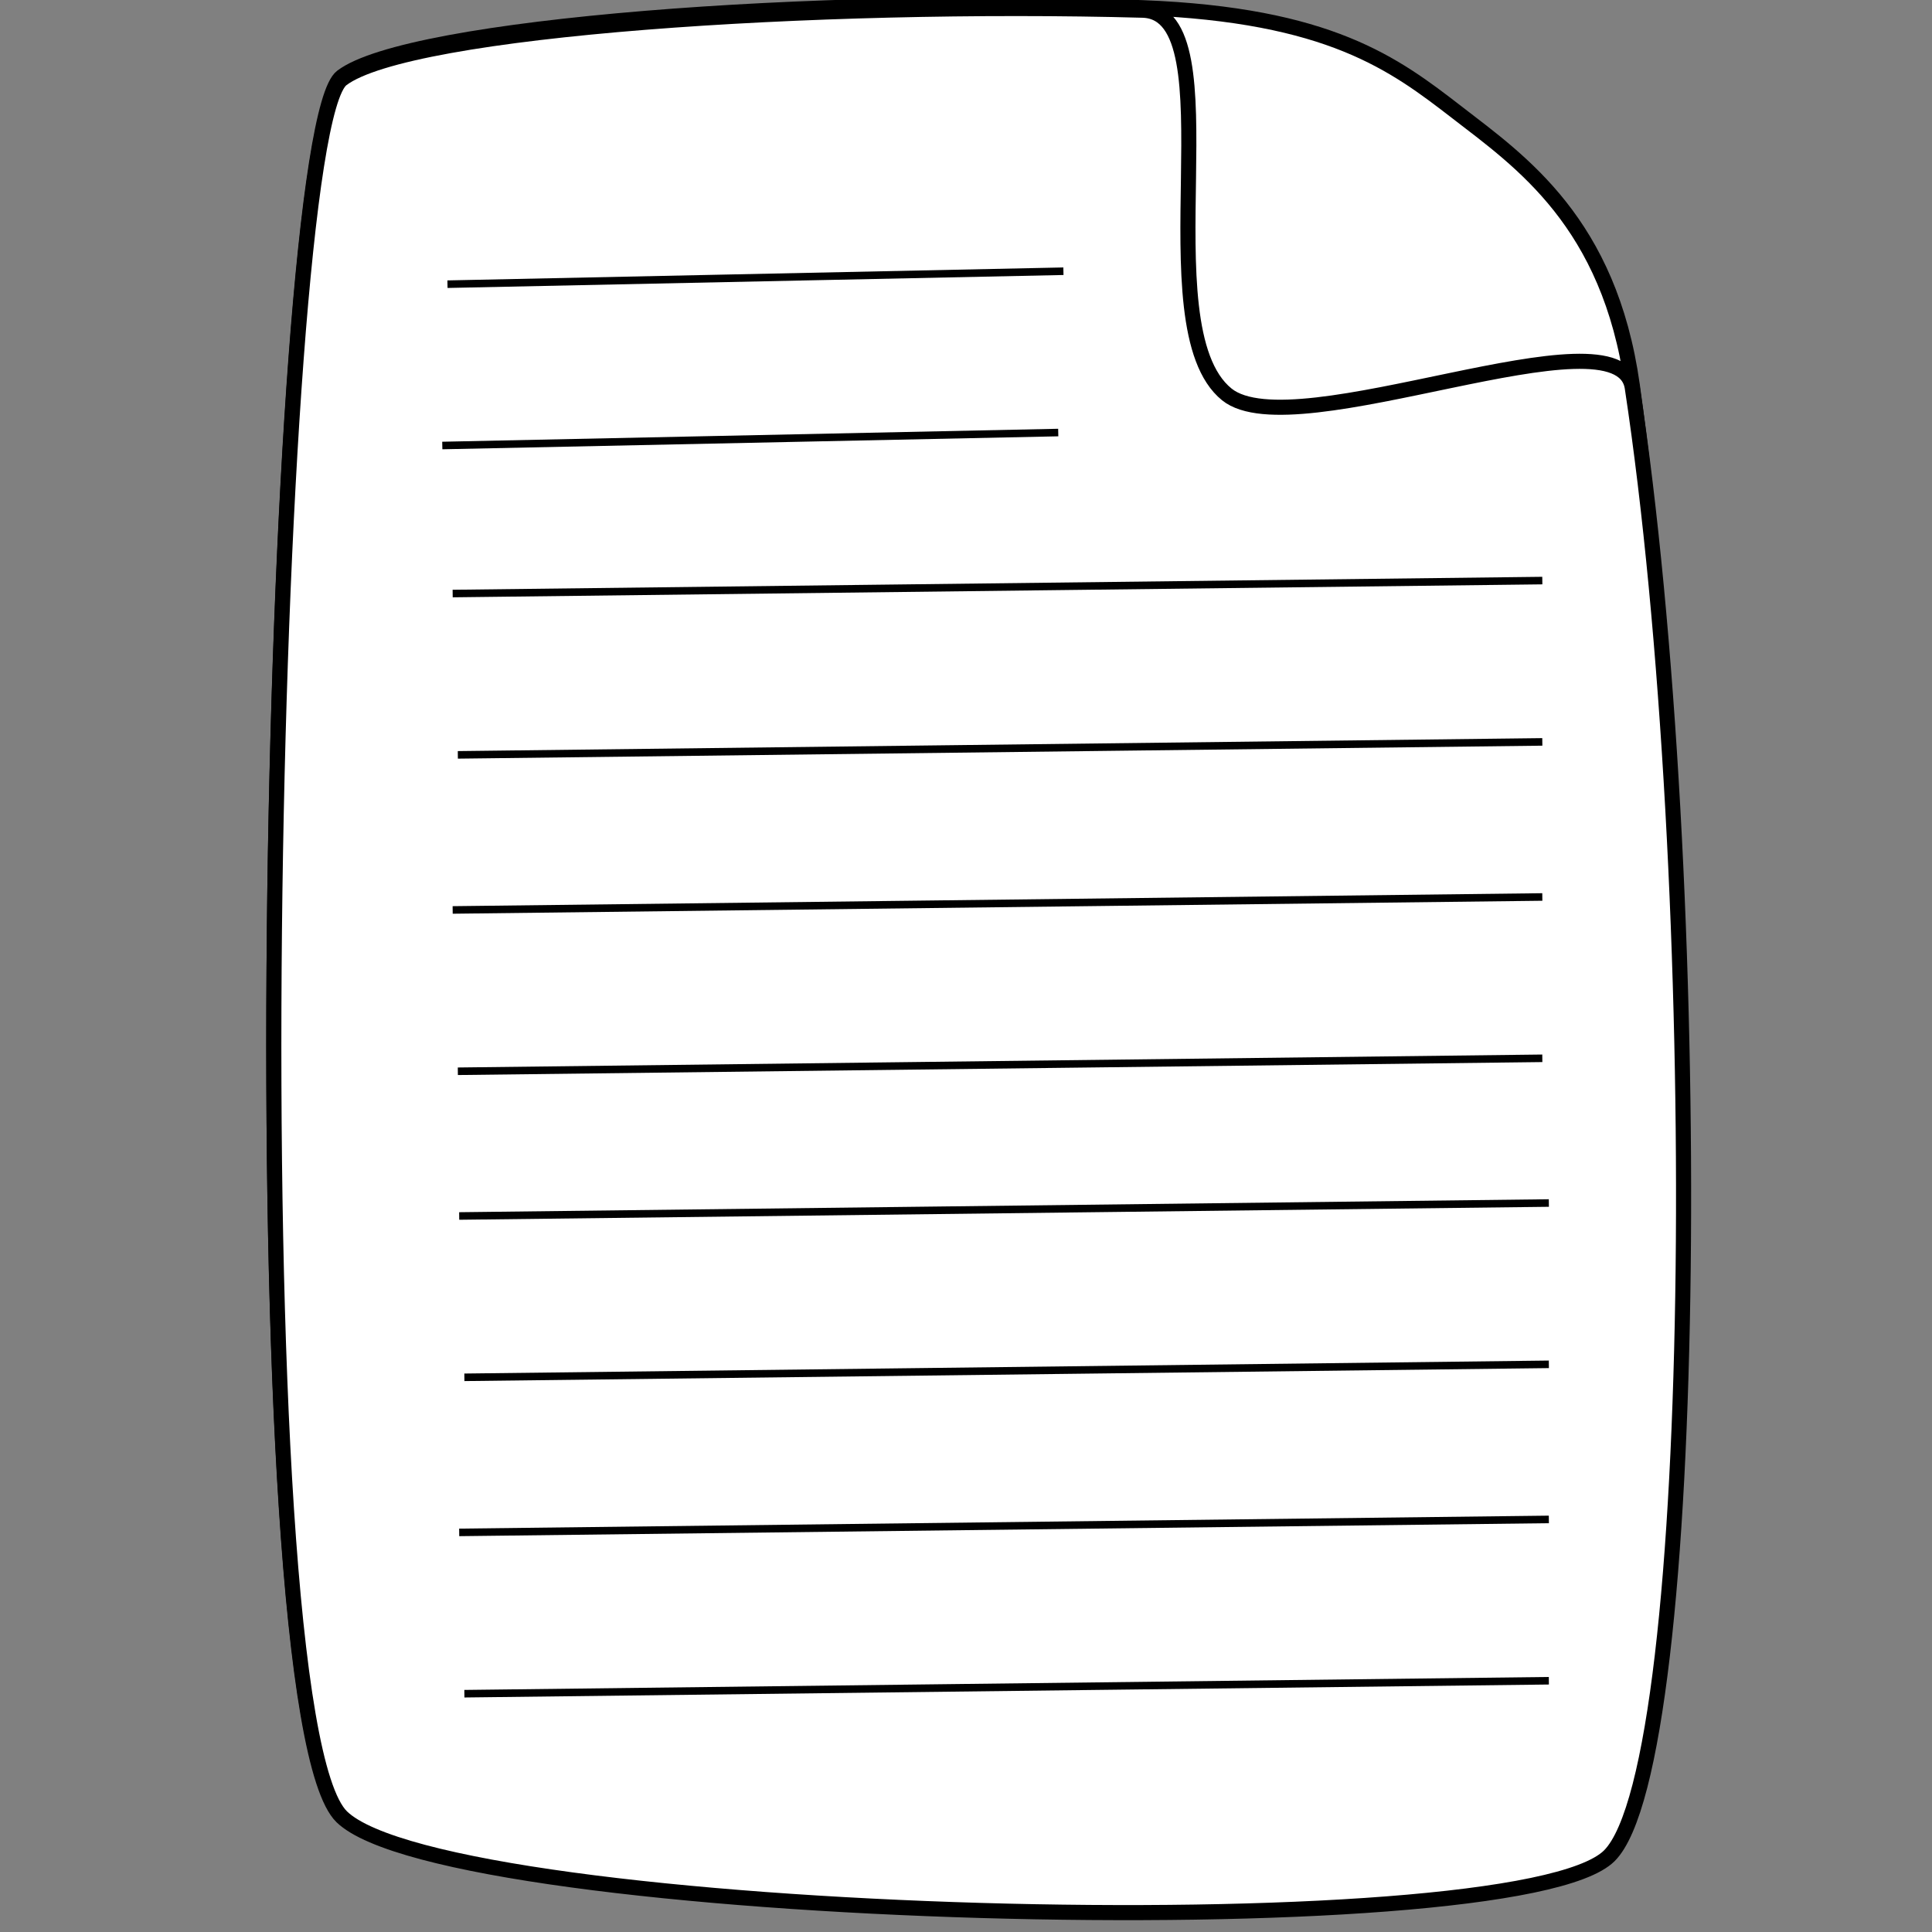 <?xml version="1.0" encoding="utf-8"?>
<!-- Generator: Adobe Illustrator 16.0.0, SVG Export Plug-In . SVG Version: 6.00 Build 0)  -->
<!DOCTYPE svg PUBLIC "-//W3C//DTD SVG 1.1//EN" "http://www.w3.org/Graphics/SVG/1.1/DTD/svg11.dtd">
<svg version="1.1" id="Layer_1" xmlns="http://www.w3.org/2000/svg" xmlns:xlink="http://www.w3.org/1999/xlink" x="0px" y="0px"
	 width="512px" height="512px" viewBox="0 0 512 512" enable-background="new 0 0 512 512" xml:space="preserve">
<rect x="0" y="0" width="512" height="512" fill="#808080" stroke="none"/>
<path fill="#FFFFFF" stroke="#000000" stroke-width="4" d="M302.823,2.041C216.479-1.301,108.297,6.835,90.579,20.329
	c-19.266,14.672-28.351,432.998,0,460.49c28.352,27.49,311.002,35.224,335.917,10.311c24.51-24.512,24.193-260.083,6.07-389.071
	c-6.05-43.061-29.508-59.201-46.449-72.278C369.456,16.918,352.433,3.962,302.823,2.041z"/>
<path fill="#FFFFFF" stroke="#000000" stroke-width="4" d="M302.823,2.704C216.447,0.343,108.297,7.498,90.58,20.993
	c-19.266,14.672-28.351,432.998,0,460.488c28.352,27.492,311.001,35.226,335.917,10.31c24.51-24.51,25.622-260.291,6.071-389.07
	c-3.336-21.982-89.392,16.388-107.449,1.804C302.782,86.481,327.801,3.387,302.823,2.704z"/>
<line fill="none" stroke="#000000" stroke-width="2" x1="118.585" y1="75.312" x2="281.818" y2="71.877"/>
<line fill="none" stroke="#000000" stroke-width="2" x1="117.212" y1="118.064" x2="280.445" y2="114.628"/>
<line fill="none" stroke="#000000" stroke-width="2" x1="119.96" y1="157.294" x2="408.729" y2="153.859"/>
<line fill="none" stroke="#000000" stroke-width="2" x1="121.332" y1="200.047" x2="408.729" y2="196.61"/>
<line fill="none" stroke="#000000" stroke-width="2" x1="119.96" y1="241.146" x2="408.729" y2="237.708"/>
<line fill="none" stroke="#000000" stroke-width="2" x1="121.332" y1="283.896" x2="408.729" y2="280.461"/>
<line fill="none" stroke="#000000" stroke-width="2" x1="121.692" y1="322.248" x2="410.462" y2="318.812"/>
<line fill="none" stroke="#000000" stroke-width="2" x1="123.065" y1="365.001" x2="410.462" y2="361.562"/>
<line fill="none" stroke="#000000" stroke-width="2" x1="121.692" y1="406.1" x2="410.462" y2="402.662"/>
<line fill="none" stroke="#000000" stroke-width="2" x1="123.065" y1="448.85" x2="410.462" y2="445.413"/>
</svg>
